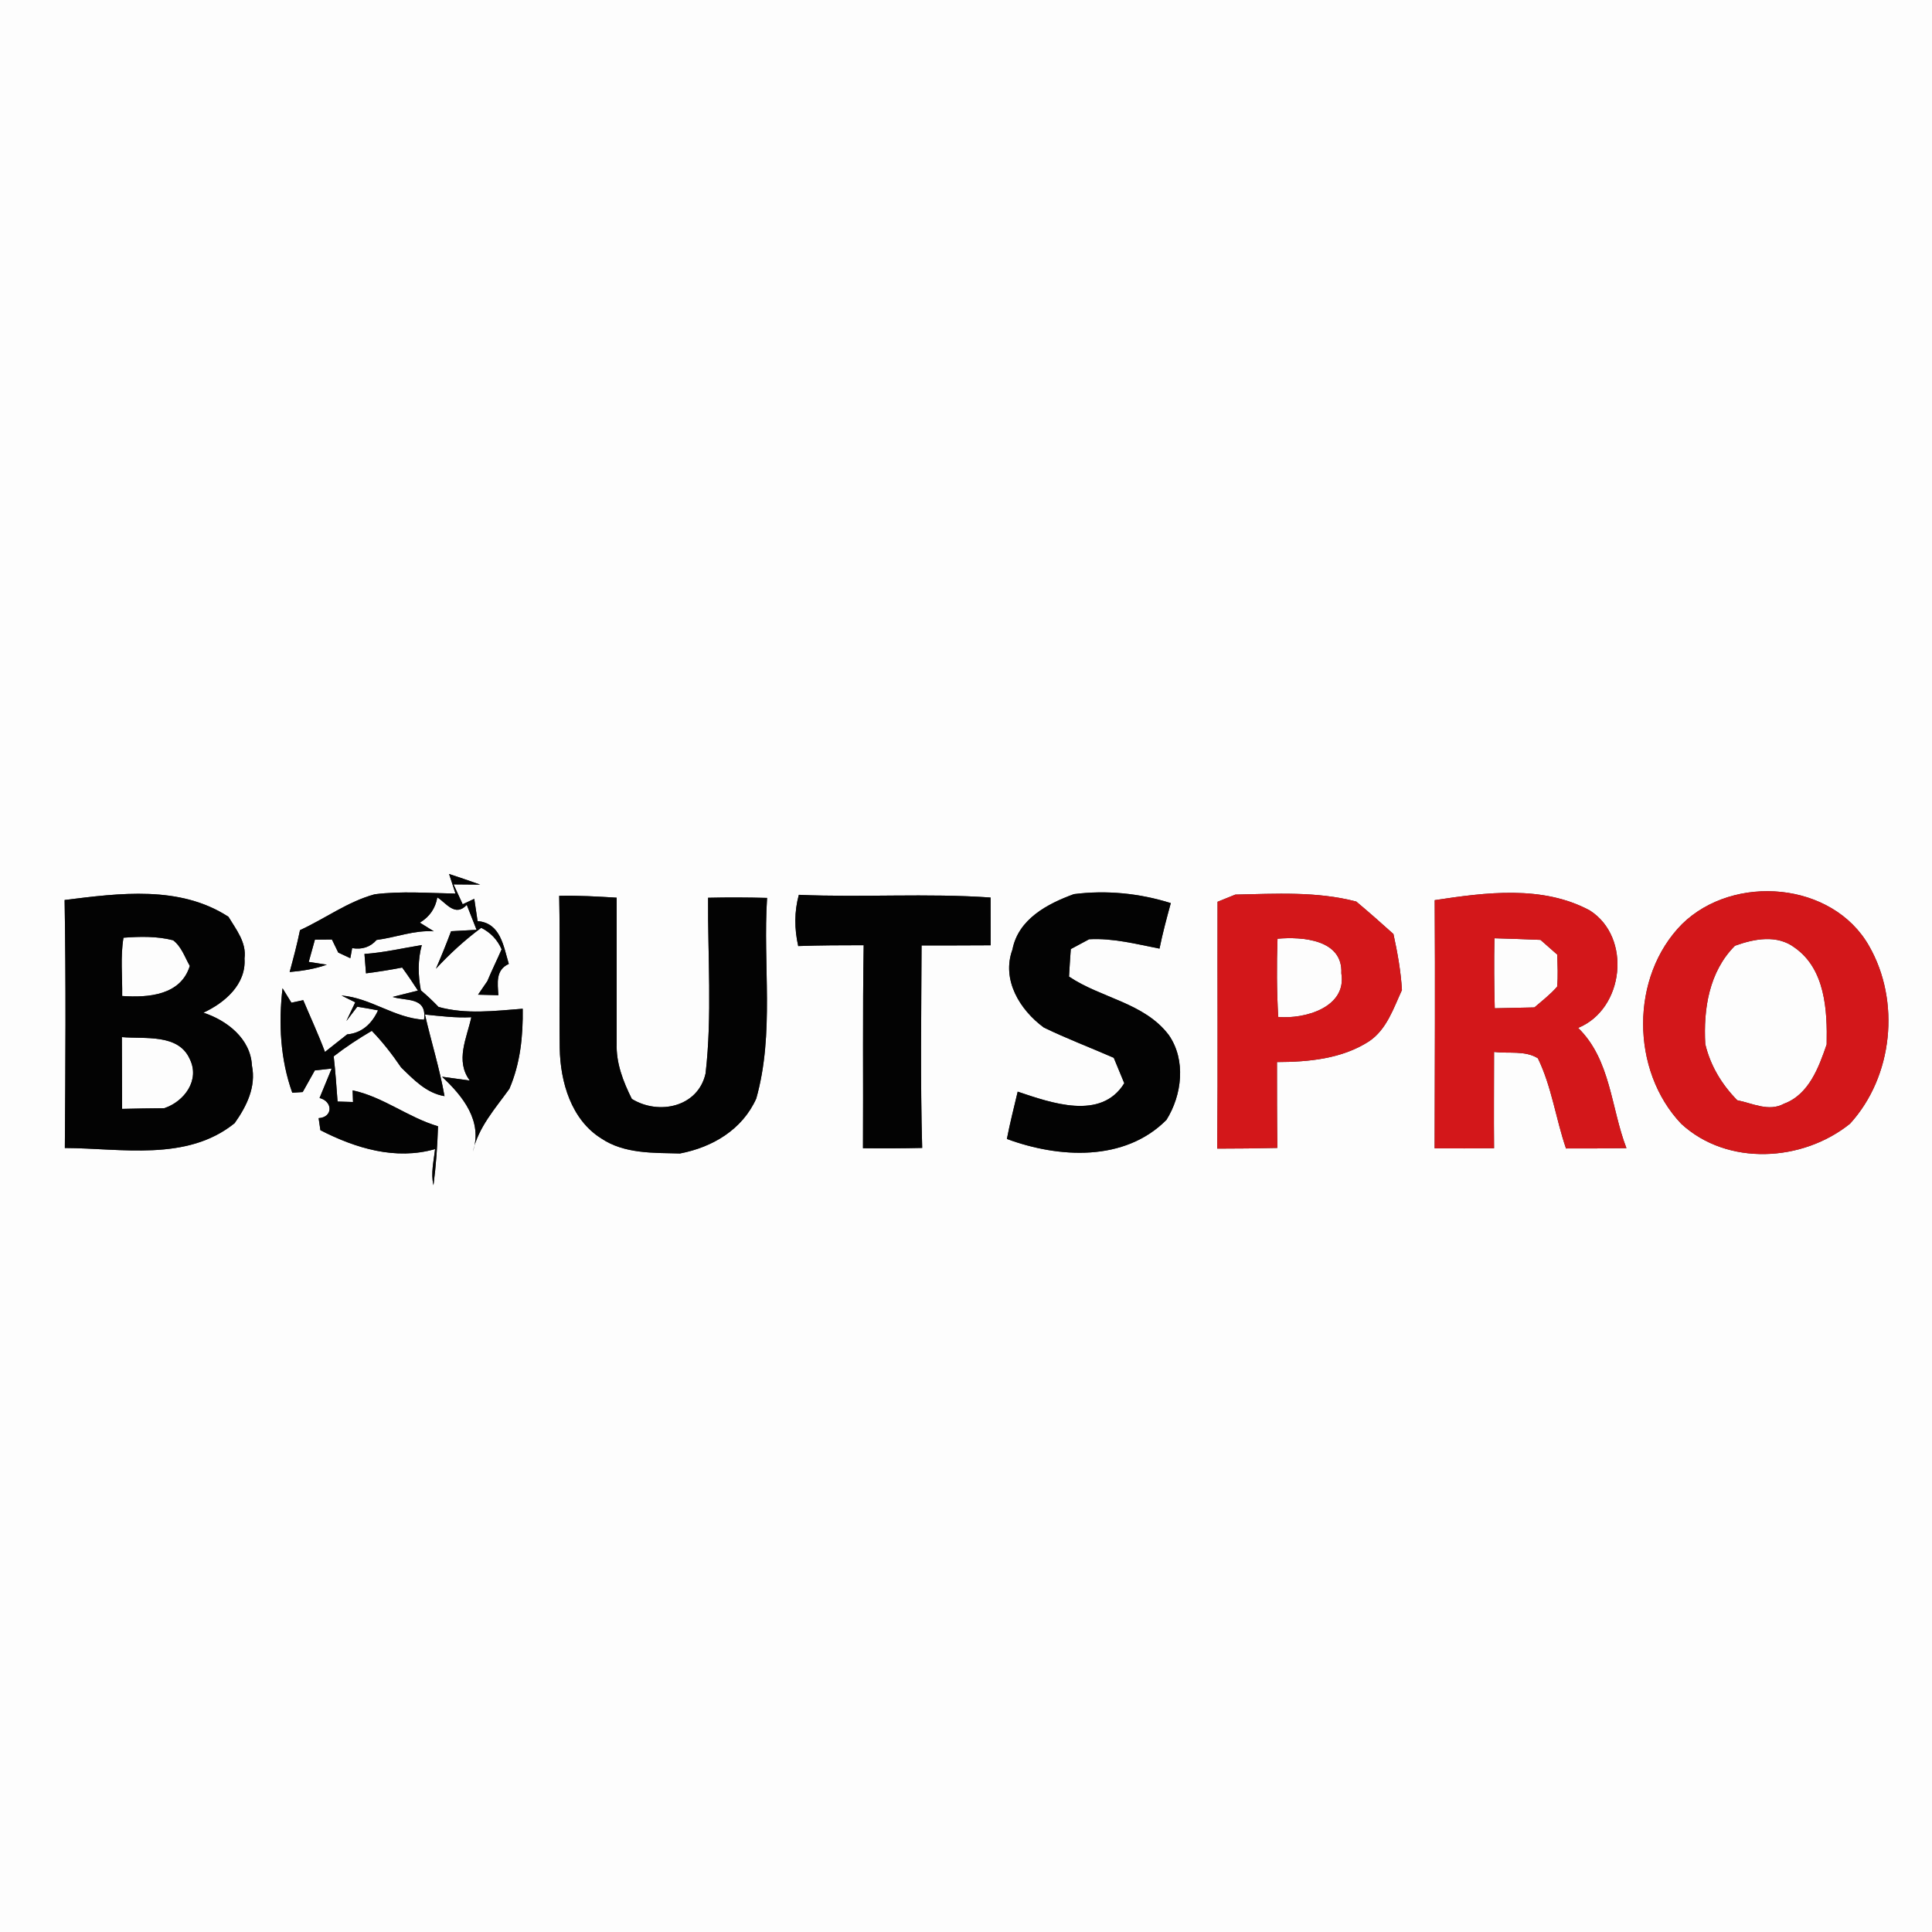 <?xml version="1.0" encoding="UTF-8" ?>
<!DOCTYPE svg PUBLIC "-//W3C//DTD SVG 1.1//EN" "http://www.w3.org/Graphics/SVG/1.1/DTD/svg11.dtd">
<svg width="250pt" height="250pt" viewBox="0 0 250 250" version="1.1" xmlns="http://www.w3.org/2000/svg">
<rect x="0" y="0" width="250" height="250" fill="#333333" stroke="none"/>
<g id="#fdfdfdff">
<path fill="#fdfdfd" opacity="1.00" d=" M 0.00 0.00 L 250.00 0.00 L 250.00 250.00 L 0.00 250.00 L 0.00 0.00 M 58.11 113.09 C 58.32 113.72 58.73 114.99 58.94 115.63 C 55.46 115.57 51.95 115.28 48.49 115.72 C 45.01 116.66 42.07 118.87 38.82 120.36 C 38.45 122.18 37.97 123.98 37.48 125.78 C 39.11 125.64 40.74 125.38 42.29 124.83 C 41.70 124.74 40.54 124.56 39.95 124.47 C 40.15 123.75 40.55 122.31 40.75 121.59 C 41.49 121.58 42.22 121.57 42.95 121.57 C 43.16 121.99 43.57 122.84 43.77 123.26 L 45.33 123.99 L 45.57 122.69 C 46.86 122.90 47.92 122.55 48.73 121.63 C 51.21 121.31 53.60 120.34 56.13 120.51 C 55.68 120.23 54.78 119.67 54.33 119.39 C 55.58 118.64 56.34 117.55 56.59 116.12 C 57.73 116.83 58.89 118.71 60.40 117.09 C 60.71 117.90 61.35 119.51 61.67 120.32 C 60.84 120.37 59.19 120.45 58.37 120.50 C 57.76 122.14 57.10 123.75 56.41 125.35 C 58.20 123.42 60.15 121.63 62.27 120.06 C 63.48 120.67 64.36 121.59 64.91 122.84 C 64.31 124.22 63.64 125.57 63.06 126.96 C 62.76 127.40 62.16 128.27 61.86 128.71 C 62.51 128.73 63.83 128.76 64.49 128.78 C 64.39 127.21 64.11 125.51 65.84 124.73 C 65.14 122.43 64.79 119.44 61.80 119.19 C 61.69 118.47 61.48 117.03 61.37 116.31 C 61.00 116.49 60.25 116.84 59.87 117.01 C 59.47 116.15 59.08 115.30 58.69 114.44 C 59.55 114.45 61.28 114.46 62.14 114.47 C 60.80 113.99 59.46 113.54 58.11 113.09 M 217.66 119.57 C 210.92 126.37 211.00 138.53 217.55 145.42 C 223.53 150.93 233.25 150.35 239.39 145.41 C 244.96 139.31 245.95 129.54 241.86 122.41 C 237.13 114.07 224.33 113.04 217.66 119.57 M 8.36 116.46 C 8.54 127.15 8.47 137.85 8.39 148.55 C 15.71 148.58 24.17 150.34 30.36 145.34 C 31.90 143.17 33.16 140.65 32.60 137.89 C 32.43 134.41 29.39 132.05 26.32 131.04 C 29.08 129.76 31.87 127.38 31.64 124.03 C 31.92 121.96 30.56 120.29 29.56 118.63 C 23.25 114.53 15.43 115.58 8.36 116.46 M 72.36 115.92 C 72.49 122.50 72.34 129.08 72.43 135.66 C 72.51 140.01 73.91 144.88 77.80 147.31 C 80.78 149.32 84.55 149.17 87.99 149.26 C 92.20 148.45 96.05 146.18 97.86 142.15 C 100.24 133.70 98.70 124.84 99.26 116.19 C 96.71 116.12 94.17 116.11 91.63 116.17 C 91.57 123.74 92.17 131.37 91.30 138.91 C 90.33 143.25 85.25 144.34 81.76 142.20 C 80.64 139.96 79.70 137.55 79.80 135.00 C 79.81 128.72 79.79 122.44 79.80 116.16 C 77.32 116.01 74.84 115.86 72.36 115.92 M 103.37 115.79 C 102.77 117.97 102.79 120.21 103.29 122.42 C 106.11 122.32 108.94 122.31 111.76 122.31 C 111.61 131.07 111.72 139.82 111.67 148.58 C 114.23 148.61 116.78 148.60 119.33 148.54 C 119.08 139.81 119.22 131.07 119.25 122.34 C 122.23 122.34 125.21 122.34 128.19 122.32 C 128.19 120.26 128.18 118.20 128.18 116.14 C 119.92 115.56 111.64 116.15 103.37 115.79 M 138.96 115.70 C 135.53 116.95 131.77 118.93 131.01 122.87 C 129.57 126.79 131.97 130.69 135.07 132.96 C 138.03 134.40 141.11 135.56 144.12 136.88 C 144.58 137.98 145.03 139.07 145.48 140.17 C 142.48 145.04 136.02 142.71 131.69 141.26 C 131.21 143.29 130.69 145.32 130.29 147.38 C 136.99 149.86 145.52 150.37 150.94 144.91 C 152.96 141.68 153.49 137.17 151.24 133.93 C 148.07 129.74 142.48 129.17 138.33 126.37 C 138.40 125.18 138.47 123.99 138.56 122.81 C 139.15 122.49 140.34 121.85 140.93 121.54 C 144.03 121.37 147.03 122.16 150.04 122.75 C 150.44 120.76 150.97 118.81 151.50 116.86 C 147.44 115.59 143.19 115.16 138.96 115.70 M 157.55 116.69 C 157.52 127.34 157.60 137.98 157.51 148.63 C 160.10 148.63 162.69 148.60 165.29 148.54 C 165.24 144.83 165.24 141.13 165.24 137.43 C 169.31 137.42 173.64 137.02 177.15 134.75 C 179.44 133.22 180.31 130.49 181.41 128.11 C 181.27 125.66 180.83 123.25 180.31 120.86 C 178.73 119.43 177.13 118.03 175.50 116.66 C 170.38 115.32 165.08 115.65 159.85 115.76 C 159.27 115.99 158.12 116.46 157.55 116.69 M 185.65 116.48 C 185.72 127.18 185.66 137.89 185.64 148.59 C 188.20 148.61 190.76 148.61 193.33 148.58 C 193.29 144.42 193.33 140.27 193.33 136.12 C 195.20 136.36 197.34 135.90 199.00 136.94 C 200.79 140.62 201.32 144.76 202.64 148.61 C 205.24 148.62 207.85 148.60 210.46 148.57 C 208.45 143.36 208.44 137.13 204.21 133.01 C 210.17 130.58 211.18 121.29 205.72 117.81 C 199.59 114.51 192.25 115.48 185.65 116.48 M 47.16 123.44 L 47.36 125.95 C 48.93 125.75 50.49 125.50 52.04 125.20 C 52.75 126.17 53.42 127.16 54.08 128.18 C 53.26 128.38 51.63 128.80 50.81 129.00 C 52.50 129.57 55.29 128.93 54.87 131.95 C 51.03 131.74 47.98 129.13 44.19 128.82 L 45.97 129.70 L 44.82 132.12 C 45.17 131.66 45.88 130.74 46.23 130.27 C 47.13 130.41 48.02 130.56 48.92 130.74 C 48.12 132.48 46.82 133.68 44.92 133.85 C 43.97 134.61 43.01 135.37 42.05 136.12 C 41.20 133.85 40.18 131.65 39.24 129.42 C 38.86 129.50 38.09 129.66 37.71 129.75 C 37.42 129.28 36.84 128.35 36.56 127.88 C 36.03 132.43 36.27 137.06 37.82 141.40 C 38.16 141.38 38.83 141.33 39.17 141.31 C 39.69 140.37 40.21 139.44 40.74 138.51 C 41.29 138.45 42.38 138.33 42.92 138.27 C 42.53 139.22 41.74 141.13 41.35 142.08 C 43.08 142.52 43.11 144.57 41.23 144.69 C 41.29 145.08 41.41 145.86 41.46 146.25 C 46.03 148.59 51.19 150.16 56.30 148.69 C 56.13 150.24 55.72 151.82 56.09 153.37 C 56.42 150.84 56.60 148.29 56.68 145.74 C 52.81 144.60 49.60 141.94 45.63 141.09 L 45.68 142.60 C 45.18 142.58 44.18 142.55 43.68 142.54 C 43.54 140.59 43.40 138.64 43.18 136.69 C 44.74 135.48 46.40 134.39 48.11 133.39 C 49.52 134.84 50.76 136.45 51.90 138.12 C 53.53 139.71 55.18 141.45 57.52 141.84 C 56.89 138.27 55.80 134.81 54.99 131.28 C 56.98 131.48 58.98 131.73 60.99 131.63 C 60.40 134.35 58.88 137.25 60.79 139.82 C 59.89 139.70 58.10 139.45 57.20 139.33 C 59.88 141.82 62.52 145.10 61.18 149.04 C 61.89 145.87 64.07 143.46 65.91 140.90 C 67.33 137.61 67.69 134.07 67.64 130.53 C 64.01 130.81 60.31 131.28 56.75 130.30 C 56.02 129.54 55.26 128.82 54.46 128.15 C 54.09 126.20 54.05 124.21 54.58 122.29 C 52.11 122.69 49.67 123.27 47.16 123.44 Z" />
<path fill="#fdfdfd" opacity="1.00" d=" M 15.98 121.34 C 18.12 121.18 20.31 121.13 22.40 121.67 C 23.49 122.50 23.91 123.85 24.56 124.99 C 23.40 128.79 19.19 129.12 15.81 128.88 C 15.85 126.37 15.56 123.83 15.98 121.34 Z" />
<path fill="#fdfdfd" opacity="1.00" d=" M 165.31 121.47 C 168.51 121.19 173.78 121.56 173.57 125.95 C 174.30 130.36 168.81 131.90 165.40 131.59 C 165.21 128.22 165.19 124.85 165.31 121.47 Z" />
<path fill="#fdfdfd" opacity="1.00" d=" M 193.38 121.41 C 195.36 121.47 197.35 121.53 199.34 121.62 C 200.06 122.26 200.79 122.89 201.51 123.53 C 201.54 124.91 201.63 126.30 201.49 127.68 C 200.61 128.68 199.56 129.50 198.55 130.36 C 196.84 130.39 195.13 130.43 193.42 130.47 C 193.34 127.45 193.32 124.43 193.38 121.41 Z" />
<path fill="#fdfdfd" opacity="1.00" d=" M 224.50 122.38 C 226.99 121.48 229.95 120.90 232.24 122.63 C 236.20 125.41 236.46 130.76 236.37 135.15 C 235.35 138.12 234.07 141.63 230.85 142.82 C 228.89 143.90 226.77 142.76 224.80 142.37 C 222.80 140.34 221.32 137.89 220.66 135.10 C 220.41 130.55 221.15 125.74 224.50 122.38 Z" />
<path fill="#fdfdfd" opacity="1.00" d=" M 15.77 134.20 C 18.72 134.47 23.07 133.72 24.55 137.03 C 25.91 139.76 23.85 142.54 21.25 143.40 C 19.43 143.41 17.62 143.45 15.80 143.49 C 15.79 140.39 15.78 137.30 15.77 134.20 Z" />
</g>
<g id="#030303ff">
<path fill="#030303" opacity="1.00" d=" M 58.11 113.09 C 59.46 113.54 60.80 113.99 62.14 114.47 C 61.28 114.46 59.55 114.45 58.69 114.44 C 59.08 115.30 59.47 116.15 59.87 117.01 C 60.25 116.84 61.00 116.49 61.37 116.31 C 61.48 117.03 61.69 118.47 61.80 119.19 C 64.79 119.44 65.14 122.43 65.84 124.73 C 64.11 125.51 64.39 127.21 64.49 128.78 C 63.83 128.76 62.51 128.73 61.86 128.71 C 62.16 128.27 62.76 127.40 63.06 126.96 C 63.64 125.57 64.31 124.22 64.91 122.84 C 64.36 121.59 63.48 120.67 62.27 120.06 C 60.15 121.63 58.20 123.42 56.41 125.35 C 57.10 123.75 57.76 122.14 58.37 120.50 C 59.19 120.45 60.84 120.37 61.67 120.32 C 61.35 119.51 60.71 117.90 60.40 117.09 C 58.89 118.71 57.73 116.83 56.59 116.12 C 56.34 117.55 55.58 118.64 54.33 119.39 C 54.78 119.67 55.68 120.23 56.13 120.51 C 53.60 120.34 51.21 121.31 48.73 121.63 C 47.92 122.55 46.86 122.90 45.57 122.69 L 45.33 123.99 L 43.77 123.26 C 43.57 122.84 43.16 121.99 42.95 121.57 C 42.22 121.57 41.49 121.58 40.75 121.59 C 40.55 122.31 40.15 123.75 39.95 124.47 C 40.54 124.56 41.70 124.74 42.29 124.83 C 40.74 125.38 39.11 125.64 37.48 125.78 C 37.97 123.98 38.45 122.18 38.82 120.36 C 42.07 118.87 45.01 116.66 48.49 115.72 C 51.95 115.28 55.46 115.57 58.94 115.63 C 58.73 114.99 58.32 113.72 58.11 113.09 Z" />
<path fill="#030303" opacity="1.00" d=" M 8.36 116.46 C 15.43 115.58 23.25 114.53 29.56 118.63 C 30.56 120.29 31.92 121.96 31.64 124.03 C 31.87 127.38 29.08 129.76 26.32 131.04 C 29.39 132.05 32.43 134.41 32.60 137.89 C 33.16 140.65 31.90 143.17 30.36 145.34 C 24.17 150.34 15.71 148.58 8.39 148.55 C 8.47 137.85 8.54 127.15 8.36 116.46 M 15.98 121.34 C 15.56 123.83 15.85 126.37 15.81 128.88 C 19.19 129.12 23.40 128.79 24.56 124.99 C 23.91 123.85 23.49 122.50 22.40 121.67 C 20.31 121.13 18.12 121.18 15.98 121.34 M 15.77 134.20 C 15.78 137.30 15.79 140.39 15.80 143.49 C 17.62 143.45 19.43 143.41 21.25 143.40 C 23.85 142.54 25.91 139.76 24.55 137.03 C 23.07 133.72 18.72 134.47 15.77 134.20 Z" />
<path fill="#030303" opacity="1.00" d=" M 72.36 115.92 C 74.84 115.86 77.32 116.01 79.80 116.16 C 79.79 122.44 79.81 128.72 79.80 135.00 C 79.70 137.55 80.64 139.96 81.76 142.20 C 85.25 144.34 90.33 143.25 91.30 138.91 C 92.17 131.37 91.57 123.74 91.63 116.17 C 94.17 116.11 96.71 116.12 99.26 116.19 C 98.70 124.84 100.24 133.70 97.86 142.15 C 96.05 146.18 92.20 148.45 87.99 149.26 C 84.55 149.17 80.78 149.32 77.80 147.31 C 73.91 144.88 72.51 140.01 72.43 135.66 C 72.34 129.08 72.49 122.50 72.36 115.92 Z" />
<path fill="#030303" opacity="1.00" d=" M 103.37 115.79 C 111.64 116.15 119.92 115.56 128.18 116.14 C 128.18 118.20 128.19 120.26 128.19 122.32 C 125.21 122.34 122.23 122.34 119.25 122.34 C 119.22 131.07 119.08 139.81 119.33 148.54 C 116.78 148.60 114.23 148.61 111.67 148.58 C 111.72 139.82 111.61 131.07 111.76 122.31 C 108.94 122.31 106.11 122.32 103.29 122.42 C 102.79 120.21 102.77 117.97 103.37 115.79 Z" />
<path fill="#030303" opacity="1.00" d=" M 138.96 115.70 C 143.19 115.16 147.44 115.59 151.50 116.86 C 150.97 118.81 150.44 120.76 150.04 122.75 C 147.03 122.16 144.03 121.37 140.93 121.54 C 140.34 121.85 139.15 122.49 138.56 122.81 C 138.47 123.99 138.40 125.18 138.33 126.37 C 142.48 129.17 148.07 129.74 151.24 133.93 C 153.49 137.17 152.96 141.68 150.94 144.91 C 145.52 150.37 136.99 149.86 130.29 147.38 C 130.69 145.32 131.21 143.29 131.69 141.26 C 136.02 142.71 142.48 145.04 145.48 140.17 C 145.03 139.07 144.58 137.98 144.12 136.88 C 141.11 135.56 138.03 134.40 135.07 132.96 C 131.97 130.69 129.57 126.79 131.01 122.87 C 131.77 118.93 135.53 116.95 138.96 115.70 Z" />
<path fill="#030303" opacity="1.00" d=" M 47.16 123.44 C 49.67 123.27 52.11 122.69 54.58 122.29 C 54.05 124.21 54.09 126.20 54.46 128.15 C 55.26 128.82 56.02 129.54 56.75 130.30 C 60.31 131.28 64.01 130.81 67.64 130.53 C 67.69 134.07 67.33 137.61 65.91 140.90 C 64.07 143.46 61.89 145.87 61.18 149.04 C 62.52 145.10 59.88 141.82 57.20 139.33 C 58.10 139.45 59.89 139.70 60.79 139.82 C 58.88 137.25 60.40 134.35 60.99 131.63 C 58.98 131.73 56.98 131.48 54.99 131.28 C 55.80 134.81 56.89 138.27 57.52 141.84 C 55.18 141.45 53.53 139.71 51.90 138.12 C 50.76 136.45 49.52 134.84 48.11 133.39 C 46.40 134.39 44.74 135.48 43.18 136.69 C 43.40 138.64 43.54 140.59 43.68 142.54 C 44.18 142.55 45.18 142.58 45.68 142.60 L 45.63 141.09 C 49.60 141.94 52.81 144.60 56.68 145.74 C 56.60 148.29 56.42 150.84 56.09 153.37 C 55.72 151.82 56.13 150.24 56.30 148.69 C 51.19 150.16 46.03 148.59 41.46 146.25 C 41.41 145.86 41.29 145.08 41.23 144.69 C 43.11 144.57 43.08 142.52 41.35 142.08 C 41.74 141.13 42.53 139.22 42.92 138.27 C 42.38 138.33 41.29 138.45 40.74 138.51 C 40.21 139.44 39.69 140.37 39.17 141.31 C 38.83 141.33 38.16 141.38 37.82 141.40 C 36.27 137.06 36.03 132.43 36.56 127.88 C 36.84 128.35 37.42 129.28 37.71 129.75 C 38.09 129.66 38.86 129.50 39.24 129.42 C 40.18 131.65 41.20 133.85 42.05 136.12 C 43.01 135.37 43.97 134.61 44.92 133.85 C 46.82 133.68 48.12 132.48 48.92 130.74 C 48.02 130.56 47.13 130.41 46.23 130.27 C 45.88 130.74 45.17 131.66 44.82 132.12 L 45.97 129.70 L 44.19 128.82 C 47.98 129.13 51.03 131.74 54.87 131.95 C 55.29 128.93 52.50 129.57 50.81 129.00 C 51.63 128.80 53.26 128.38 54.08 128.18 C 53.42 127.16 52.75 126.17 52.04 125.20 C 50.49 125.50 48.93 125.75 47.36 125.95 L 47.16 123.44 Z" />
</g>
<g id="#d3171aff">
<path fill="#d3171a" opacity="1.00" d=" M 217.66 119.57 C 224.33 113.04 237.13 114.07 241.86 122.41 C 245.95 129.54 244.96 139.31 239.39 145.41 C 233.25 150.35 223.53 150.93 217.55 145.42 C 211.00 138.53 210.92 126.37 217.66 119.57 M 224.50 122.38 C 221.15 125.74 220.41 130.55 220.66 135.10 C 221.32 137.89 222.80 140.34 224.80 142.37 C 226.77 142.76 228.89 143.90 230.85 142.82 C 234.07 141.63 235.35 138.12 236.37 135.15 C 236.46 130.76 236.20 125.41 232.24 122.63 C 229.95 120.90 226.99 121.48 224.50 122.38 Z" />
<path fill="#d3171a" opacity="1.00" d=" M 157.55 116.69 C 158.12 116.46 159.27 115.99 159.85 115.76 C 165.08 115.65 170.38 115.32 175.50 116.66 C 177.13 118.03 178.73 119.43 180.31 120.86 C 180.83 123.25 181.27 125.66 181.41 128.11 C 180.31 130.49 179.44 133.22 177.15 134.75 C 173.64 137.02 169.31 137.42 165.24 137.43 C 165.24 141.13 165.24 144.83 165.29 148.54 C 162.69 148.60 160.10 148.63 157.51 148.63 C 157.60 137.98 157.52 127.34 157.55 116.69 M 165.31 121.47 C 165.19 124.85 165.21 128.22 165.40 131.59 C 168.81 131.90 174.30 130.36 173.57 125.95 C 173.78 121.56 168.51 121.19 165.31 121.47 Z" />
<path fill="#d3171a" opacity="1.00" d=" M 185.65 116.48 C 192.25 115.48 199.59 114.51 205.72 117.81 C 211.18 121.29 210.17 130.58 204.21 133.01 C 208.44 137.13 208.45 143.36 210.46 148.57 C 207.85 148.60 205.24 148.62 202.64 148.61 C 201.32 144.76 200.79 140.62 199.00 136.94 C 197.34 135.90 195.20 136.36 193.33 136.12 C 193.33 140.27 193.29 144.42 193.33 148.58 C 190.76 148.61 188.20 148.61 185.64 148.59 C 185.66 137.89 185.72 127.18 185.65 116.48 M 193.38 121.41 C 193.32 124.43 193.34 127.45 193.42 130.47 C 195.13 130.43 196.84 130.39 198.55 130.36 C 199.56 129.50 200.61 128.68 201.49 127.68 C 201.63 126.30 201.54 124.91 201.51 123.53 C 200.79 122.89 200.06 122.26 199.34 121.62 C 197.35 121.53 195.36 121.47 193.38 121.41 Z" />
</g>
</svg>
